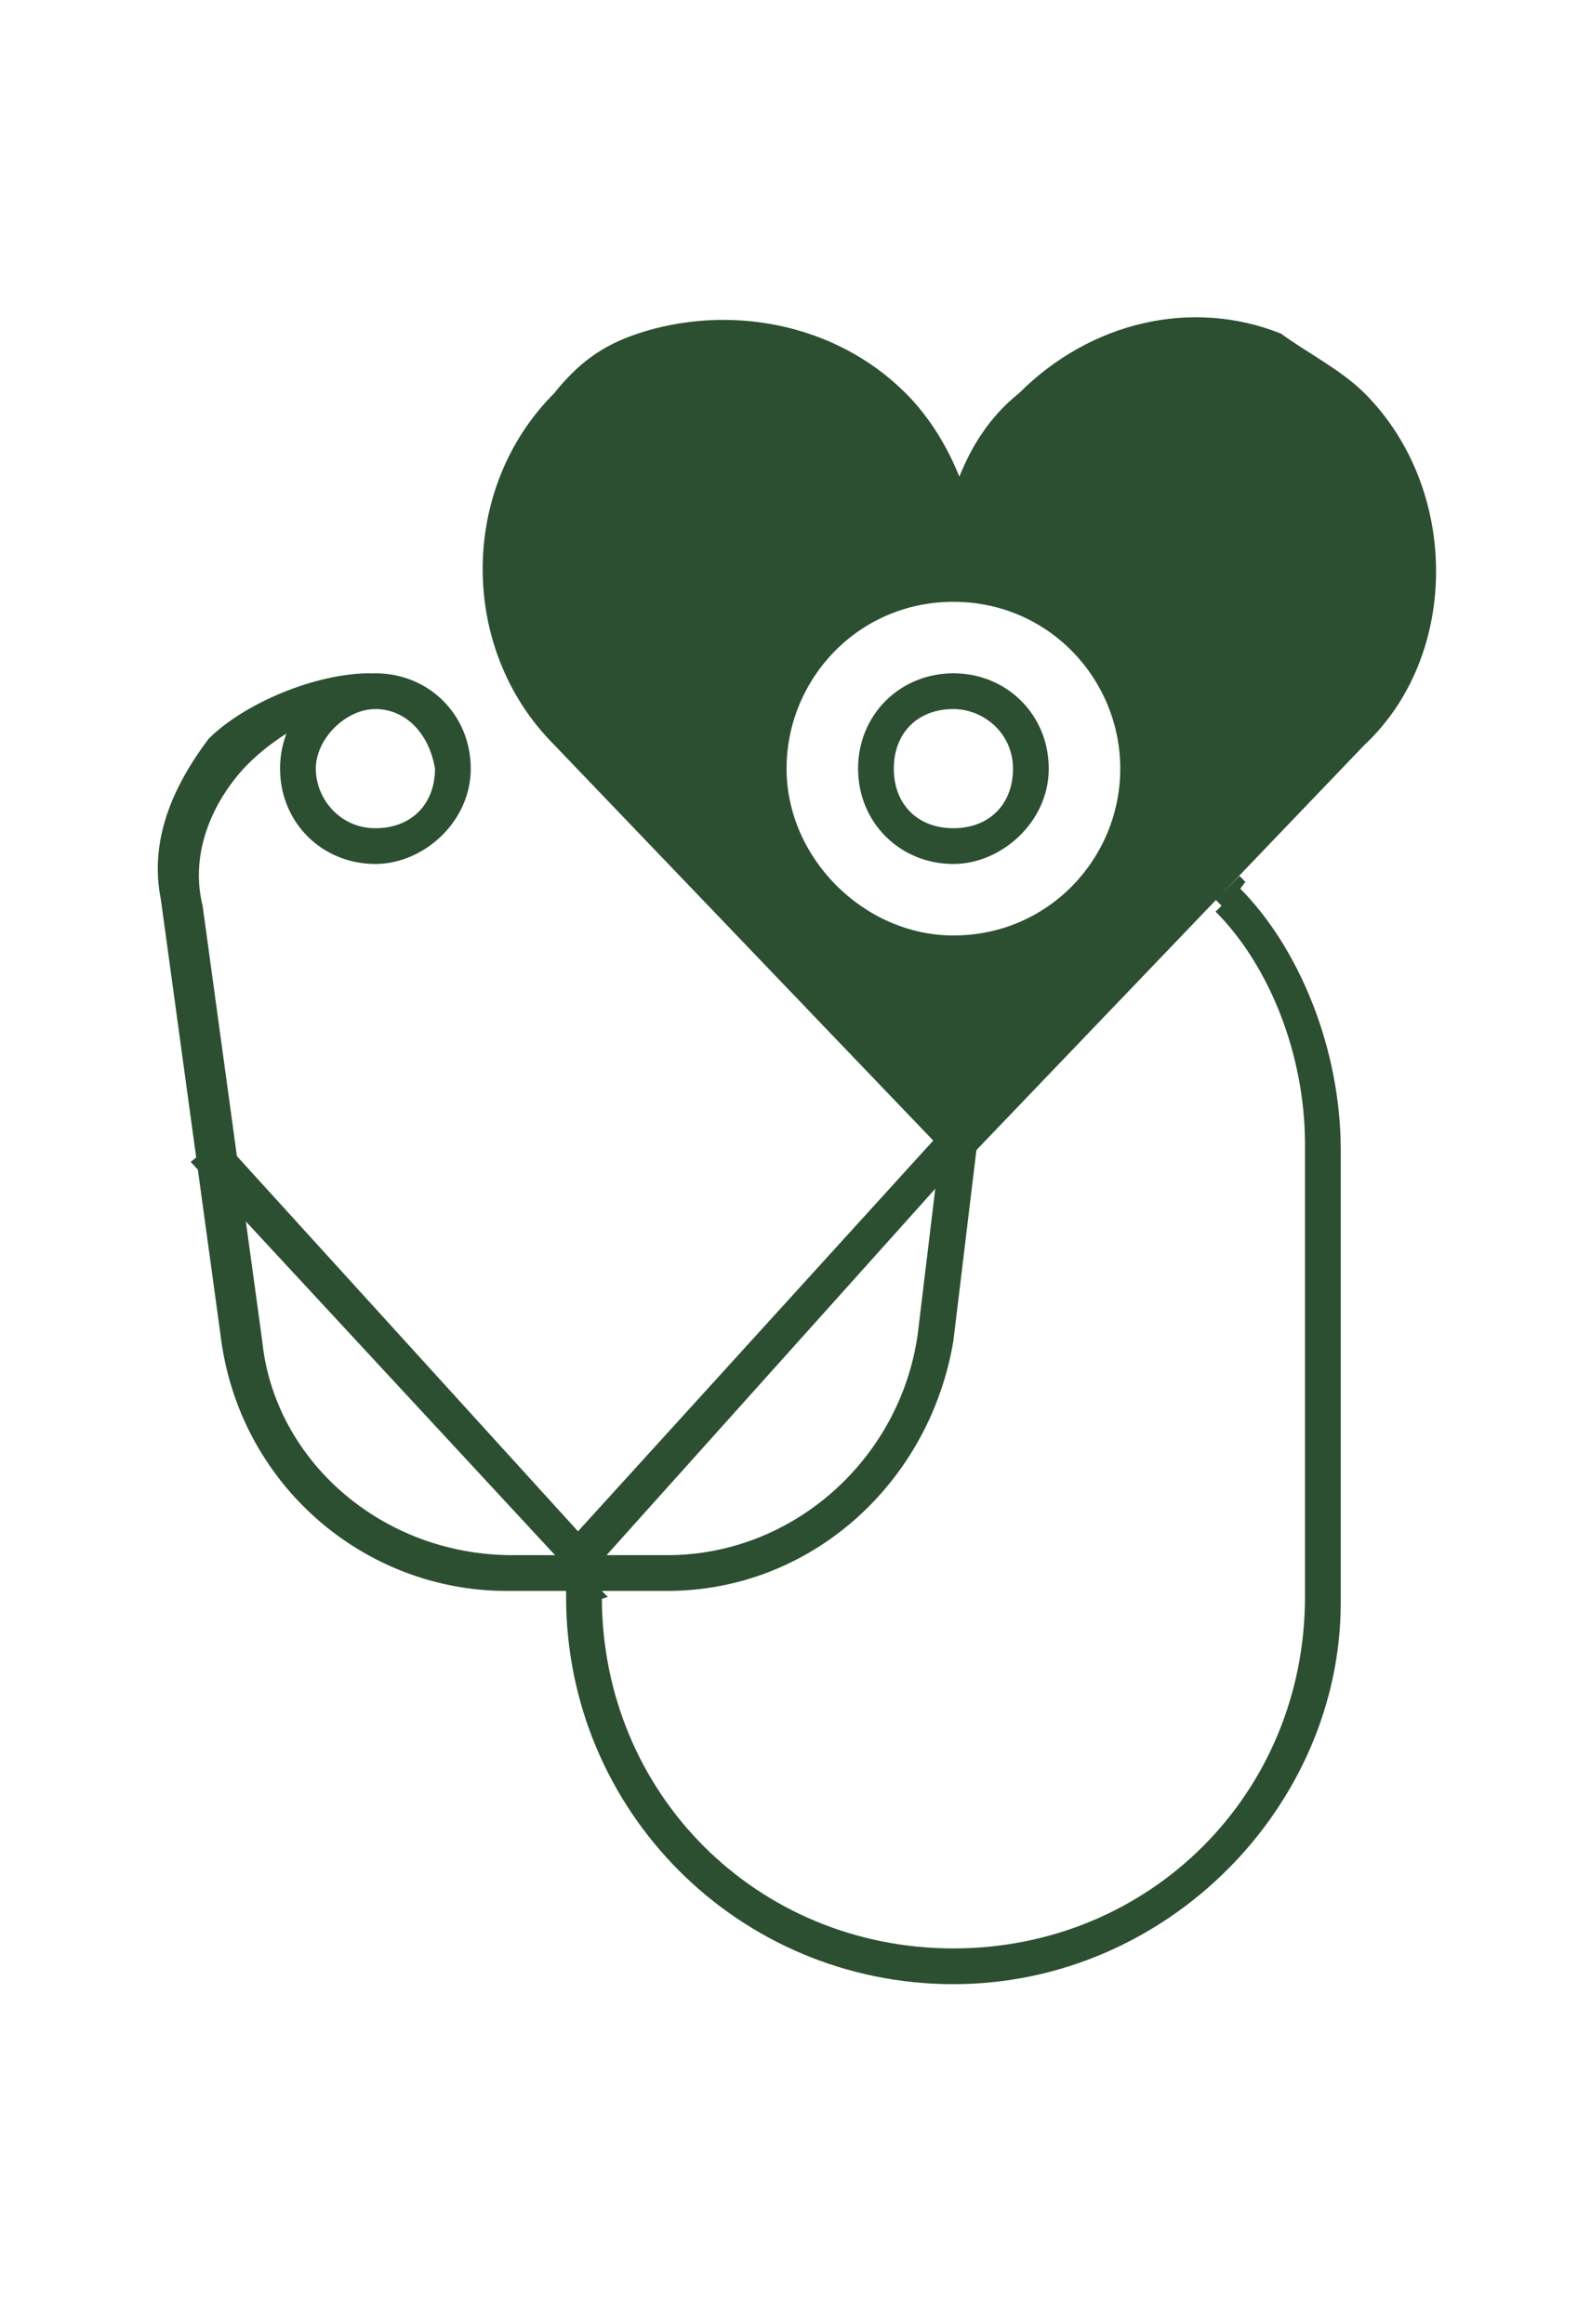 <?xml version="1.0" encoding="UTF-8"?>
<!-- Generator: Adobe Illustrator 24.0.0, SVG Export Plug-In . SVG Version: 6.00 Build 0)  -->
<svg xmlns="http://www.w3.org/2000/svg" xmlns:xlink="http://www.w3.org/1999/xlink" version="1.1" id="Layer_1" x="0px" y="0px" viewBox="0 0 26.7 39" style="enable-background:new 0 0 26.7 39;" xml:space="preserve">
<style type="text/css">
	.st0{fill:#2C4F31;}
</style>
<g id="graph">
	<path class="st0" d="M22.9,6.6c-0.4-0.4-1-0.7-1.4-1c-1.5-0.6-3.2-0.2-4.4,1C16.6,7,16.3,7.5,16.1,8c-0.2-0.5-0.5-1-0.9-1.4   c-1.2-1.2-3-1.5-4.5-1c-0.6,0.2-1,0.5-1.4,1c-1.6,1.6-1.6,4.3,0,5.9l6.8,7.1l6.8-7.1C24.5,11,24.5,8.2,22.9,6.6z M16,15.7   c-1.5,0-2.8-1.3-2.8-2.8s1.2-2.8,2.8-2.8s2.8,1.3,2.8,2.8S17.6,15.7,16,15.7z"></path>
	<path class="st0" d="M11.2,26.7H8.5c-2.4,0-4.5-1.8-4.8-4.3l-1-7.3c-0.2-1,0.2-1.9,0.8-2.7c0.6-0.6,1.8-1.1,2.7-1.1l0,0l0.1,0.5   l0,0c-0.8,0-1.8,0.6-2.3,1.2s-0.8,1.4-0.6,2.2l1,7.3c0.2,2,2,3.6,4.2,3.6h2.6c2.1,0,3.9-1.6,4.2-3.7l0.7-5.8l0.6,0.1l-0.7,5.8   C15.6,24.9,13.6,26.7,11.2,26.7z"></path>
	<path class="st0" d="M16,33.3c-3.6,0-6.5-2.9-6.5-6.5h0.6c0,3.3,2.6,5.9,5.9,5.9s5.9-2.6,5.9-5.9v-7.6c0-1.5-0.6-3-1.5-3.9l0.4-0.4   c1,1,1.7,2.7,1.7,4.4v7.6C22.5,30.3,19.6,33.3,16,33.3z M6.3,14.5c-0.9,0-1.6-0.7-1.6-1.6s0.7-1.6,1.6-1.6s1.6,0.7,1.6,1.6   S7.1,14.5,6.3,14.5z M6.3,11.9c-0.5,0-1,0.5-1,1c0,0.5,0.4,1,1,1s1-0.4,1-1C7.2,12.3,6.8,11.9,6.3,11.9z M16,14.5   c-0.9,0-1.6-0.7-1.6-1.6s0.7-1.6,1.6-1.6c0.9,0,1.6,0.7,1.6,1.6S16.8,14.5,16,14.5z M16,11.9c-0.6,0-1,0.4-1,1c0,0.6,0.4,1,1,1   c0.6,0,1-0.4,1-1C17,12.3,16.5,11.9,16,11.9z"></path>
	<path class="st0" d="M9.5,26.3l-6.3-6.8l0.5-0.4l6,6.6l6-6.6l0.4,0.4L10,26.3H9.5z"></path>
</g>
<polygon class="st0" points="20.8,14.7 20.9,14.8 20.6,15.2 20.5,15.2 20.4,15.1 "></polygon>
<polyline class="st0" points="9.5,26.8 9.5,26.6 10.1,26.6 10.1,26.7 10.2,26.8 9.9,26.9 9.7,26.9 "></polyline>
</svg>
